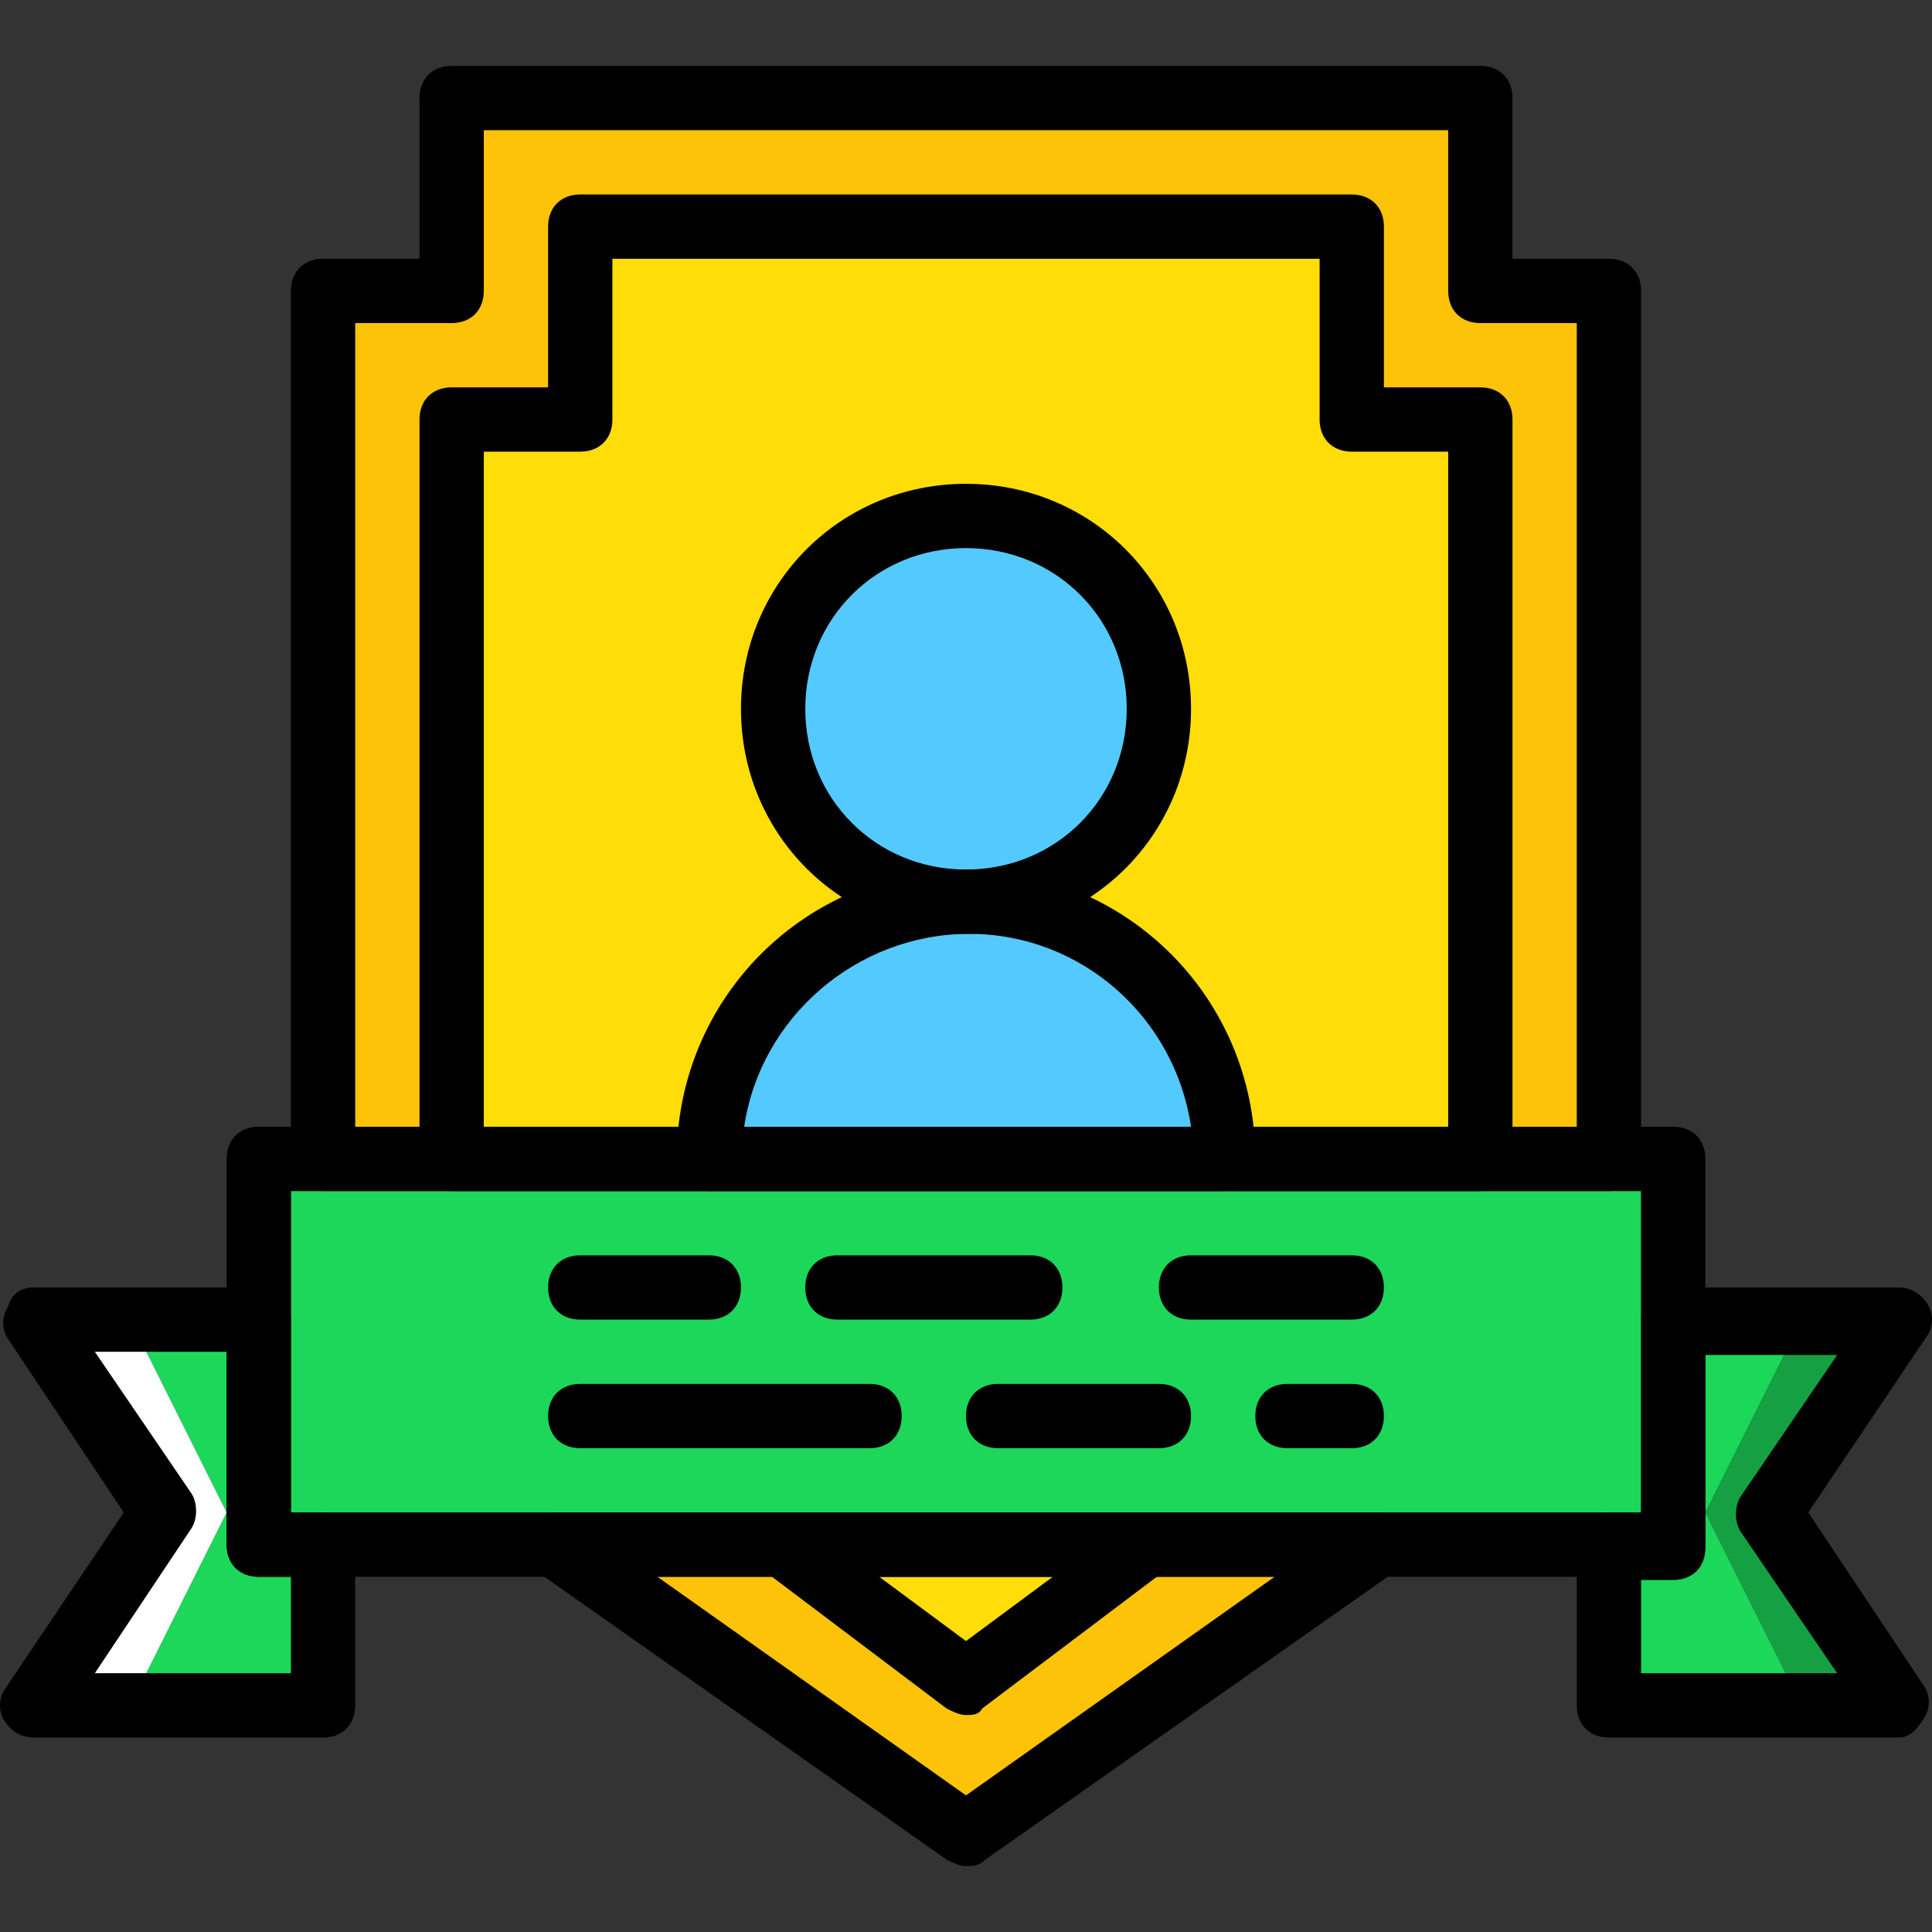 <?xml version="1.0" encoding="iso-8859-1"?>
<!-- Generator: Adobe Illustrator 19.0.0, SVG Export Plug-In . SVG Version: 6.00 Build 0)  -->
<svg version="1.1" id="Layer_1" xmlns="http://www.w3.org/2000/svg" xmlns:xlink="http://www.w3.org/1999/xlink" x="0px" y="0px"
	 viewBox="0 0 512.853 512.853" style="enable-background:new 0 0 512.853 512.853;" xml:space="preserve">
<rect x="0" y="0" width="512.853" height="512.853" fill="#333333" stroke="none"/>
<g transform="translate(1 1)">
	<g>
		<polygon style="fill:#FCC309;" points="426.093,306.627 426.093,76.227 391.96,76.227 391.96,25.027 118.893,25.027 
			118.893,76.227 84.76,76.227 84.76,306.627 		"/>
		<polygon style="fill:#FCC309;" points="146.2,409.027 255.427,485.827 364.653,409.027 		"/>
	</g>
	<g>
		<polygon style="fill:#FFDD09;" points="391.96,306.627 391.96,110.36 357.827,110.36 357.827,59.16 153.027,59.16 153.027,110.36 
			118.893,110.36 118.893,306.627 		"/>
		<polygon style="fill:#FFDD09;" points="206.787,409.027 255.427,445.72 304.067,409.027 		"/>
	</g>
	<g>
		<path style="fill:#54C9FD;" d="M306.627,187.16c0-28.16-23.04-51.2-51.2-51.2s-51.2,23.04-51.2,51.2s23.04,51.2,51.2,51.2
			S306.627,215.32,306.627,187.16"/>
		<path style="fill:#54C9FD;" d="M187.16,306.627c0-37.547,30.72-68.267,68.267-68.267s68.267,30.72,68.267,68.267H187.16z"/>
	</g>
	<g>
		<polygon style="fill:#1CD759;" points="76.227,400.493 434.627,400.493 434.627,315.16 76.227,315.16 		"/>
		<polygon style="fill:#1CD759;" points="426.093,417.56 426.093,349.293 477.293,349.293 451.693,400.493 477.293,451.693 
			426.093,451.693 		"/>
	</g>
	<polygon style="fill:#15A143;" points="477.293,349.293 502.893,349.293 468.76,400.493 502.893,451.693 477.293,451.693 
		451.693,400.493 	"/>
	<polygon style="fill:#1CD759;" points="84.76,383.427 84.76,451.693 33.56,451.693 59.16,400.493 33.56,349.293 84.76,349.293 	"/>
	<polygon style="fill:#FFFFFF;" points="33.56,451.693 7.96,451.693 42.093,400.493 7.96,349.293 33.56,349.293 59.16,400.493 	"/>
	<path d="M443.16,417.56H67.693c-5.12,0-8.533-3.413-8.533-8.533v-102.4c0-5.12,3.413-8.533,8.533-8.533H443.16
		c5.12,0,8.533,3.413,8.533,8.533v102.4C451.693,414.147,448.28,417.56,443.16,417.56z M76.227,400.493h358.4V315.16h-358.4V400.493
		z"/>
	<path d="M84.76,460.227H7.96c-3.413,0-5.973-1.707-7.68-4.267s-1.707-5.973,0-8.533l31.573-46.933l-30.72-46.08
		c-1.707-2.56-1.707-5.973,0-8.533c0.853-3.413,3.413-5.12,6.827-5.12h59.733c5.12,0,8.533,3.413,8.533,8.533v51.2h8.533
		c5.12,0,8.533,3.413,8.533,8.533v42.667C93.293,456.813,89.88,460.227,84.76,460.227z M24.173,443.16h52.053v-25.6h-8.533
		c-5.12,0-8.533-3.413-8.533-8.533v-51.2H24.173l25.6,37.547c1.707,2.56,1.707,6.827,0,9.387L24.173,443.16z"/>
	<path d="M502.893,460.227h-76.8c-5.12,0-8.533-3.413-8.533-8.533v-42.667c0-5.12,3.413-8.533,8.533-8.533h8.533v-51.2
		c0-5.12,3.413-8.533,8.533-8.533h59.733c3.413,0,5.973,1.707,7.68,4.267s1.707,5.973,0,8.533L479,400.493l30.72,46.08
		c1.707,2.56,1.707,5.973,0,8.533C508.013,457.667,506.307,460.227,502.893,460.227z M434.627,443.16h52.053l-25.6-37.547
		c-1.707-2.56-1.707-6.827,0-9.387l25.6-37.547h-34.987v51.2c0,5.12-3.413,8.533-8.533,8.533h-8.533V443.16z"/>
	<path d="M187.16,349.293h-34.133c-5.12,0-8.533-3.413-8.533-8.533c0-5.12,3.413-8.533,8.533-8.533h34.133
		c5.12,0,8.533,3.413,8.533,8.533C195.693,345.88,192.28,349.293,187.16,349.293z"/>
	<path d="M272.493,349.293h-51.2c-5.12,0-8.533-3.413-8.533-8.533c0-5.12,3.413-8.533,8.533-8.533h51.2
		c5.12,0,8.533,3.413,8.533,8.533C281.027,345.88,277.613,349.293,272.493,349.293z"/>
	<path d="M229.827,383.427h-76.8c-5.12,0-8.533-3.413-8.533-8.533c0-5.12,3.413-8.533,8.533-8.533h76.8
		c5.12,0,8.533,3.413,8.533,8.533C238.36,380.013,234.947,383.427,229.827,383.427z"/>
	<path d="M357.827,383.427H340.76c-5.12,0-8.533-3.413-8.533-8.533c0-5.12,3.413-8.533,8.533-8.533h17.067
		c5.12,0,8.533,3.413,8.533,8.533C366.36,380.013,362.947,383.427,357.827,383.427z"/>
	<path d="M306.627,383.427H263.96c-5.12,0-8.533-3.413-8.533-8.533c0-5.12,3.413-8.533,8.533-8.533h42.667
		c5.12,0,8.533,3.413,8.533,8.533C315.16,380.013,311.747,383.427,306.627,383.427z"/>
	<path d="M357.827,349.293H315.16c-5.12,0-8.533-3.413-8.533-8.533c0-5.12,3.413-8.533,8.533-8.533h42.667
		c5.12,0,8.533,3.413,8.533,8.533C366.36,345.88,362.947,349.293,357.827,349.293z"/>
	<path d="M255.427,246.893c-33.28,0-59.733-26.453-59.733-59.733s26.453-59.733,59.733-59.733s59.733,26.453,59.733,59.733
		S288.707,246.893,255.427,246.893z M255.427,144.493c-23.893,0-42.667,18.773-42.667,42.667s18.773,42.667,42.667,42.667
		s42.667-18.773,42.667-42.667S279.32,144.493,255.427,144.493z"/>
	<path d="M323.693,315.16H187.16c-5.12,0-8.533-3.413-8.533-8.533c0-42.667,34.133-76.8,76.8-76.8s76.8,34.133,76.8,76.8
		C332.227,311.747,328.813,315.16,323.693,315.16z M196.547,298.093H315.16c-4.267-29.013-29.013-51.2-58.88-51.2
		C226.413,246.893,200.813,269.08,196.547,298.093z"/>
	<path d="M391.96,315.16H118.893c-5.12,0-8.533-3.413-8.533-8.533V110.36c0-5.12,3.413-8.533,8.533-8.533h25.6V59.16
		c0-5.12,3.413-8.533,8.533-8.533h204.8c5.12,0,8.533,3.413,8.533,8.533v42.667h25.6c5.12,0,8.533,3.413,8.533,8.533v196.267
		C400.493,311.747,397.08,315.16,391.96,315.16z M127.427,298.093h256v-179.2h-25.6c-5.12,0-8.533-3.413-8.533-8.533V67.693H161.56
		v42.667c0,5.12-3.413,8.533-8.533,8.533h-25.6V298.093z"/>
	<path d="M255.427,454.253c-1.707,0-3.413-0.853-5.12-1.707l-48.64-36.693c-2.56-2.56-4.267-5.973-2.56-9.387
		c0.853-3.413,4.267-5.973,7.68-5.973h96.427c3.413,0,6.827,2.56,7.68,5.973c0.853,3.413,0,7.68-2.56,9.387l-48.64,36.693
		C258.84,454.253,257.133,454.253,255.427,454.253z M232.387,417.56l23.04,17.067l23.04-17.067H232.387z"/>
	<path d="M426.093,315.16H84.76c-5.12,0-8.533-3.413-8.533-8.533v-230.4c0-5.12,3.413-8.533,8.533-8.533h25.6V25.027
		c0-5.12,3.413-8.533,8.533-8.533H391.96c5.12,0,8.533,3.413,8.533,8.533v42.667h25.6c5.12,0,8.533,3.413,8.533,8.533v230.4
		C434.627,311.747,431.213,315.16,426.093,315.16z M93.293,298.093H417.56V84.76h-25.6c-5.12,0-8.533-3.413-8.533-8.533V33.56h-256
		v42.667c0,5.12-3.413,8.533-8.533,8.533h-25.6V298.093z"/>
	<path d="M255.427,494.36c-1.707,0-3.413-0.853-5.12-1.707l-109.227-76.8c-3.413-2.56-4.267-5.973-3.413-9.387
		c0.853-3.413,4.267-5.973,8.533-5.973h218.453c3.413,0,6.827,2.56,8.533,5.973c0.853,3.413,0,7.68-3.413,9.387l-109.227,76.8
		C258.84,494.36,257.133,494.36,255.427,494.36z M173.507,417.56l81.92,58.027l81.92-58.027H173.507z"/>
</g>
<g>
</g>
<g>
</g>
<g>
</g>
<g>
</g>
<g>
</g>
<g>
</g>
<g>
</g>
<g>
</g>
<g>
</g>
<g>
</g>
<g>
</g>
<g>
</g>
<g>
</g>
<g>
</g>
<g>
</g>
</svg>
